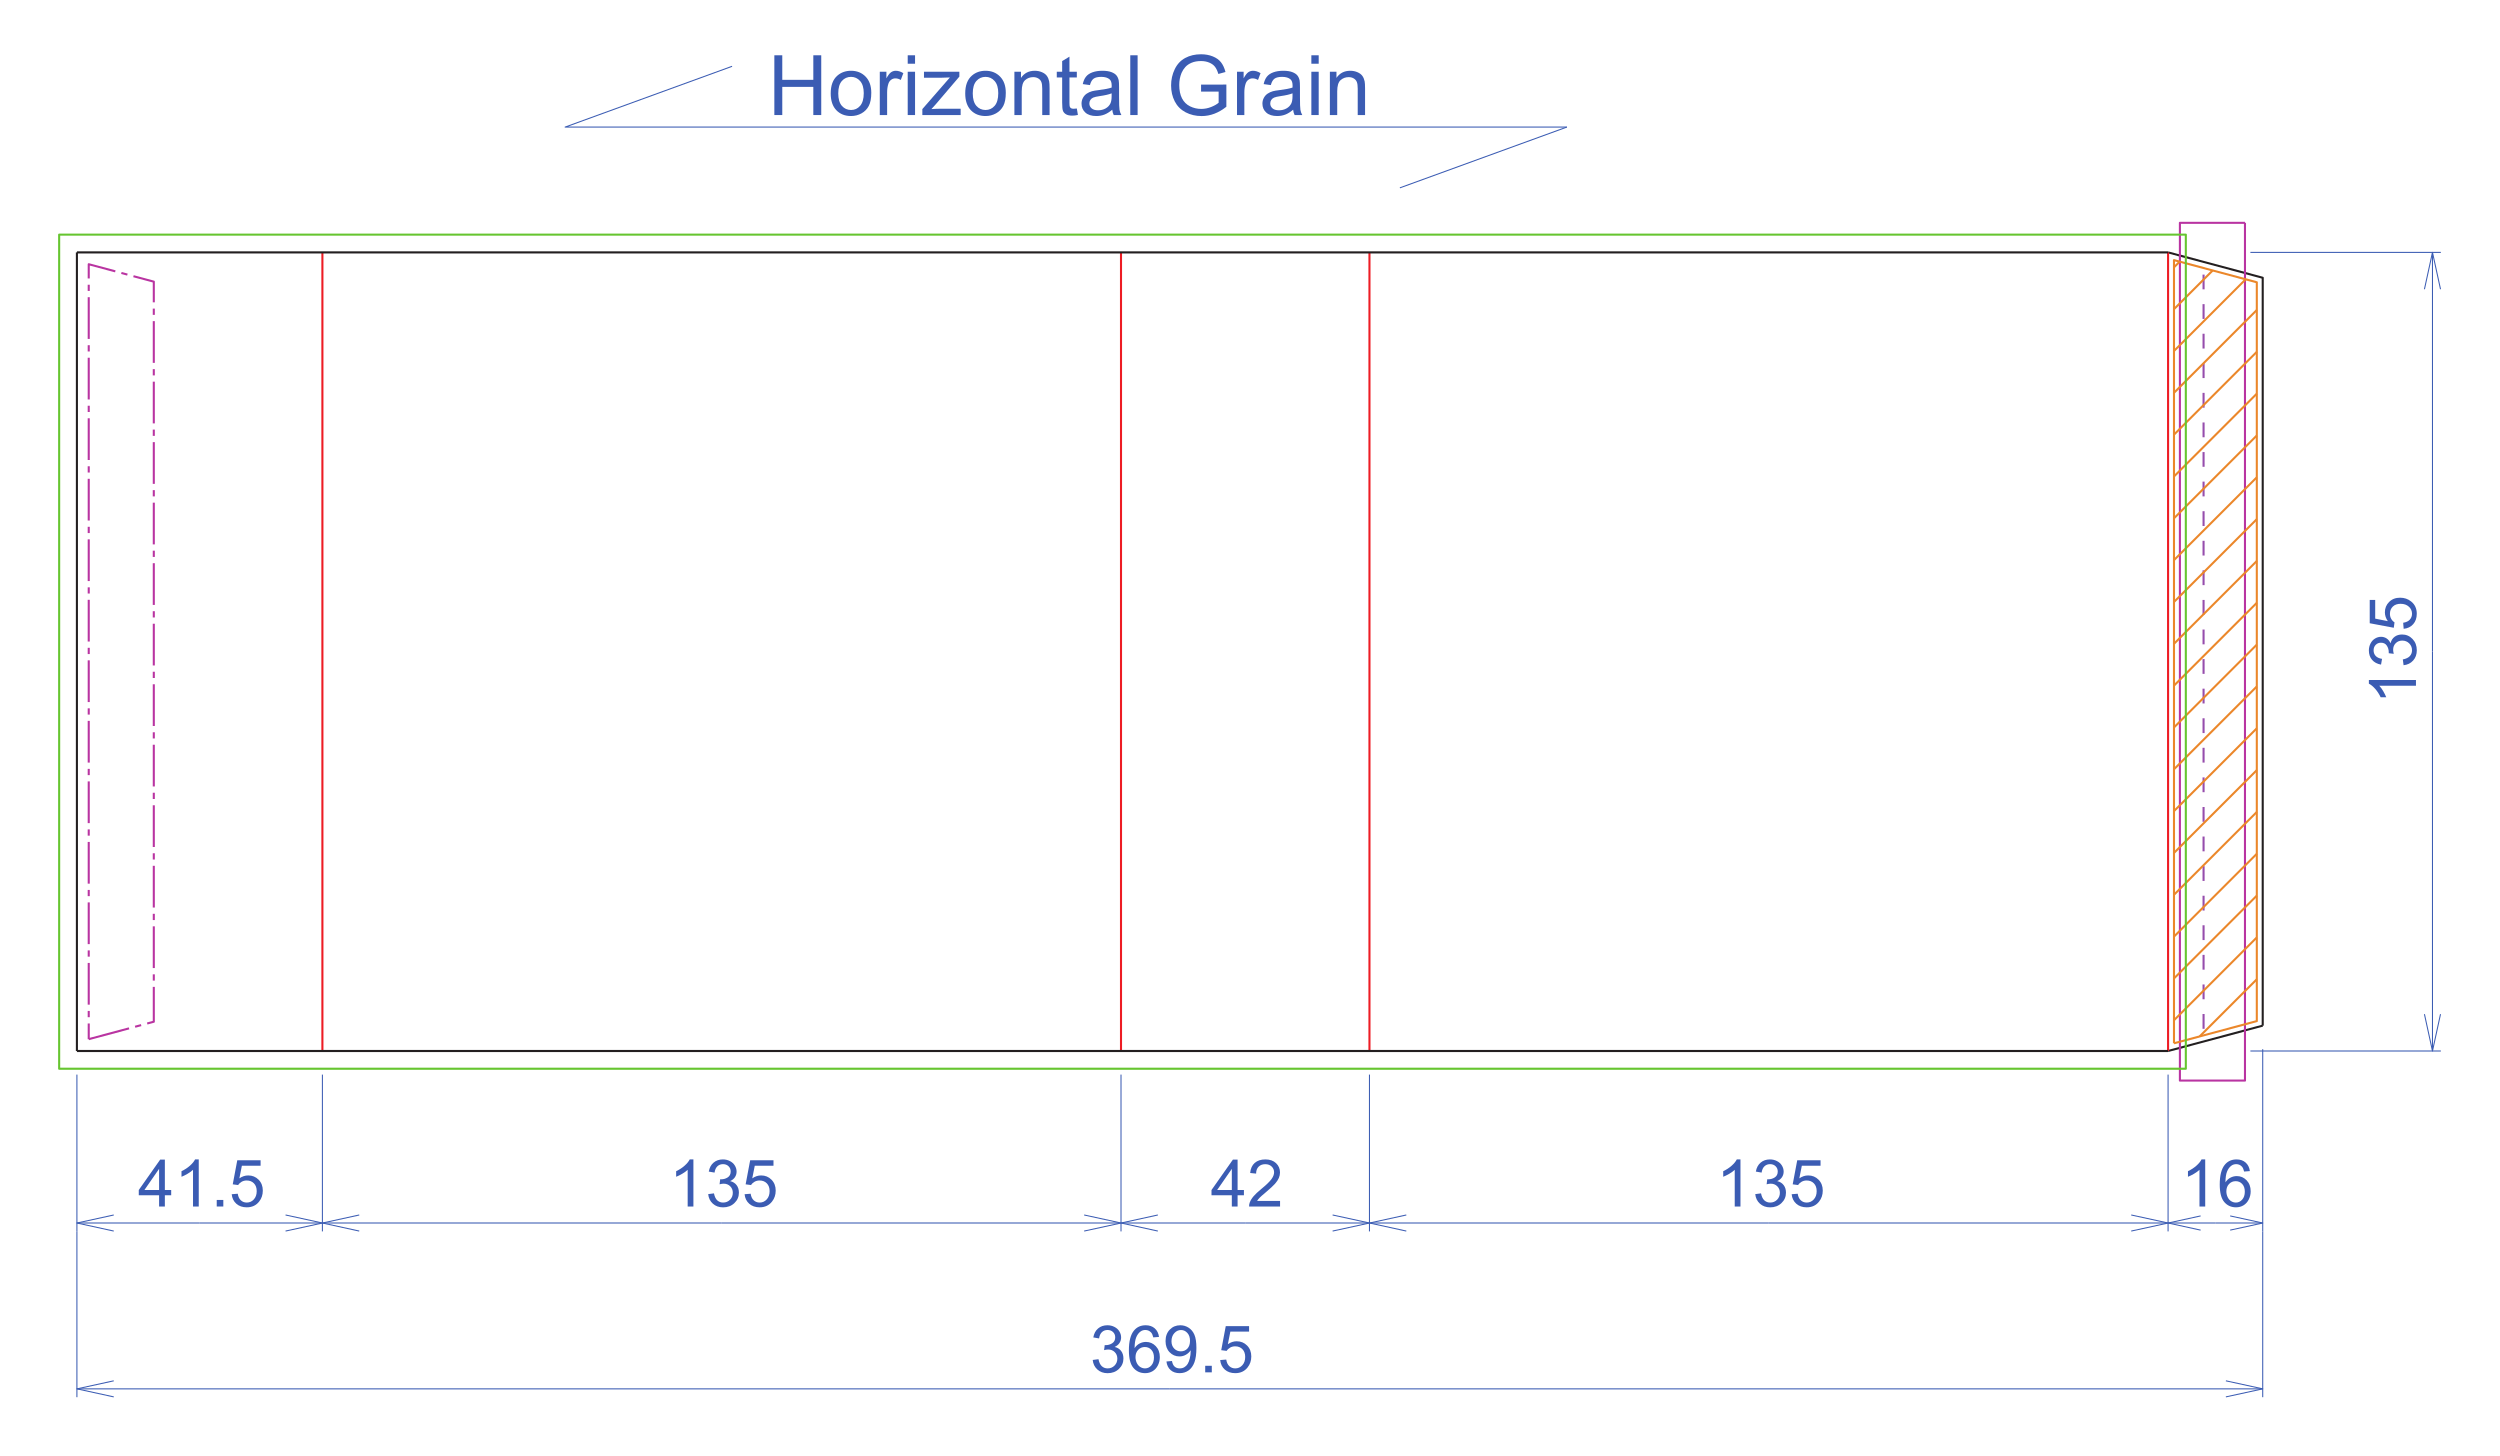 <?xml version="1.0" encoding="UTF-8"?>
<svg xmlns="http://www.w3.org/2000/svg" xmlns:xlink="http://www.w3.org/1999/xlink" width="1197.951pt" height="697.871pt" viewBox="0 0 1197.951 697.871" version="1.1">
<defs>
<g>
<symbol overflow="visible" id="glyph0-0">
<path style="stroke:none;" d="M 0 0 Z M 0 0 Z M 0 0 "/>
</symbol>
<symbol overflow="visible" id="glyph0-1">
<path style="stroke:none;" d="M 0 0 Z M 0 0 Z M 0 0 "/>
</symbol>
<symbol overflow="visible" id="glyph0-2">
<path style="stroke:none;" d="M 0 0 Z M 0 0 Z M 0 0 "/>
</symbol>
<symbol overflow="visible" id="glyph0-3">
<path style="stroke:none;" d="M 0 0 Z M 0 0 Z M 0 0 "/>
</symbol>
<symbol overflow="visible" id="glyph0-4">
<path style="stroke:none;" d="M 0 0 Z M 0 0 "/>
</symbol>
<symbol overflow="visible" id="glyph0-5">
<path style="stroke:none;" d="M 0 0 Z M 0 0 "/>
</symbol>
<symbol overflow="visible" id="glyph0-6">
<path style="stroke:none;" d="M 0 0 Z M 0 0 "/>
</symbol>
<symbol overflow="visible" id="glyph0-7">
<path style="stroke:none;" d="M 0 0 Z M 0 0 Z M 0 0 Z M 0 0 "/>
</symbol>
<symbol overflow="visible" id="glyph0-8">
<path style="stroke:none;" d=""/>
</symbol>
<symbol overflow="visible" id="glyph0-9">
<path style="stroke:none;" d="M 0 0 Z M 0 0 "/>
</symbol>
<symbol overflow="visible" id="glyph0-10">
<path style="stroke:none;" d="M 0 0 Z M 0 0 Z M 0 0 Z M 0 0 "/>
</symbol>
<symbol overflow="visible" id="glyph0-11">
<path style="stroke:none;" d="M 0 0 Z M 0 0 "/>
</symbol>
<symbol overflow="visible" id="glyph0-12">
<path style="stroke:none;" d="M 0 0 Z M 0 0 Z M 0 0 Z M 0 0 Z M 0 0 "/>
</symbol>
<symbol overflow="visible" id="glyph1-0">
<path style="stroke:none;" d="M 5 0 L 5 -25 L 25 -25 L 25 0 Z M 5.625 -0.625 L 24.375 -0.625 L 24.375 -24.375 L 5.625 -24.375 Z M 5.625 -0.625 "/>
</symbol>
<symbol overflow="visible" id="glyph1-1">
<path style="stroke:none;" d="M 3.203 0 L 3.203 -28.641 L 7 -28.641 L 7 -16.875 L 21.875 -16.875 L 21.875 -28.641 L 25.672 -28.641 L 25.672 0 L 21.875 0 L 21.875 -13.5 L 7 -13.5 L 7 0 Z M 3.203 0 "/>
</symbol>
<symbol overflow="visible" id="glyph1-2">
<path style="stroke:none;" d="M 1.328 -10.375 C 1.328 -14.219 2.395 -17.062 4.531 -18.906 C 6.312 -20.445 8.488 -21.219 11.062 -21.219 C 13.906 -21.219 16.234 -20.281 18.047 -18.406 C 19.859 -16.539 20.766 -13.961 20.766 -10.672 C 20.766 -7.992 20.363 -5.891 19.562 -4.359 C 18.758 -2.836 17.594 -1.648 16.062 -0.797 C 14.531 0.047 12.863 0.469 11.062 0.469 C 8.156 0.469 5.805 -0.461 4.016 -2.328 C 2.223 -4.191 1.328 -6.875 1.328 -10.375 Z M 4.938 -10.375 C 4.938 -7.719 5.516 -5.727 6.672 -4.406 C 7.836 -3.082 9.301 -2.422 11.062 -2.422 C 12.801 -2.422 14.25 -3.082 15.406 -4.406 C 16.57 -5.738 17.156 -7.766 17.156 -10.484 C 17.156 -13.055 16.57 -15 15.406 -16.312 C 14.238 -17.633 12.789 -18.297 11.062 -18.297 C 9.301 -18.297 7.836 -17.641 6.672 -16.328 C 5.516 -15.016 4.938 -13.031 4.938 -10.375 Z M 4.938 -10.375 "/>
</symbol>
<symbol overflow="visible" id="glyph1-3">
<path style="stroke:none;" d="M 2.594 0 L 2.594 -20.75 L 5.766 -20.75 L 5.766 -17.594 C 6.566 -19.07 7.312 -20.047 8 -20.516 C 8.688 -20.984 9.438 -21.219 10.25 -21.219 C 11.438 -21.219 12.645 -20.836 13.875 -20.078 L 12.656 -16.812 C 11.801 -17.32 10.941 -17.578 10.078 -17.578 C 9.305 -17.578 8.613 -17.344 8 -16.875 C 7.395 -16.414 6.961 -15.781 6.703 -14.969 C 6.305 -13.719 6.109 -12.348 6.109 -10.859 L 6.109 0 Z M 2.594 0 "/>
</symbol>
<symbol overflow="visible" id="glyph1-4">
<path style="stroke:none;" d="M 2.656 -24.594 L 2.656 -28.641 L 6.172 -28.641 L 6.172 -24.594 Z M 2.656 0 L 2.656 -20.75 L 6.172 -20.75 L 6.172 0 Z M 2.656 0 "/>
</symbol>
<symbol overflow="visible" id="glyph1-5">
<path style="stroke:none;" d="M 0.781 0 L 0.781 -2.859 L 13.984 -18.016 C 12.484 -17.93 11.16 -17.891 10.016 -17.891 L 1.562 -17.891 L 1.562 -20.75 L 18.516 -20.75 L 18.516 -18.422 L 7.281 -5.25 L 5.125 -2.859 C 6.695 -2.973 8.172 -3.031 9.547 -3.031 L 19.141 -3.031 L 19.141 0 Z M 0.781 0 "/>
</symbol>
<symbol overflow="visible" id="glyph1-6">
<path style="stroke:none;" d="M 2.641 0 L 2.641 -20.75 L 5.797 -20.75 L 5.797 -17.797 C 7.328 -20.078 9.531 -21.219 12.406 -21.219 C 13.656 -21.219 14.801 -20.988 15.844 -20.531 C 16.895 -20.082 17.68 -19.492 18.203 -18.766 C 18.723 -18.035 19.086 -17.172 19.297 -16.172 C 19.43 -15.523 19.5 -14.383 19.5 -12.75 L 19.5 0 L 15.984 0 L 15.984 -12.625 C 15.984 -14.051 15.844 -15.117 15.562 -15.828 C 15.289 -16.535 14.805 -17.102 14.109 -17.531 C 13.41 -17.957 12.594 -18.172 11.656 -18.172 C 10.164 -18.172 8.875 -17.691 7.781 -16.734 C 6.695 -15.785 6.156 -13.984 6.156 -11.328 L 6.156 0 Z M 2.641 0 "/>
</symbol>
<symbol overflow="visible" id="glyph1-7">
<path style="stroke:none;" d="M 10.312 -3.141 L 10.828 -0.047 C 9.836 0.172 8.953 0.281 8.172 0.281 C 6.891 0.281 5.895 0.078 5.188 -0.328 C 4.488 -0.734 3.992 -1.266 3.703 -1.922 C 3.422 -2.578 3.281 -3.961 3.281 -6.078 L 3.281 -18.016 L 0.703 -18.016 L 0.703 -20.75 L 3.281 -20.75 L 3.281 -25.875 L 6.781 -27.984 L 6.781 -20.75 L 10.312 -20.75 L 10.312 -18.016 L 6.781 -18.016 L 6.781 -5.875 C 6.781 -4.875 6.844 -4.227 6.969 -3.938 C 7.094 -3.656 7.289 -3.43 7.562 -3.266 C 7.844 -3.098 8.242 -3.016 8.766 -3.016 C 9.16 -3.016 9.676 -3.055 10.312 -3.141 Z M 10.312 -3.141 "/>
</symbol>
<symbol overflow="visible" id="glyph1-8">
<path style="stroke:none;" d="M 16.172 -2.562 C 14.867 -1.457 13.613 -0.676 12.406 -0.219 C 11.207 0.238 9.914 0.469 8.531 0.469 C 6.258 0.469 4.508 -0.086 3.281 -1.203 C 2.062 -2.316 1.453 -3.738 1.453 -5.469 C 1.453 -6.488 1.68 -7.414 2.141 -8.25 C 2.598 -9.094 3.203 -9.766 3.953 -10.266 C 4.703 -10.773 5.547 -11.16 6.484 -11.422 C 7.172 -11.609 8.211 -11.785 9.609 -11.953 C 12.453 -12.297 14.539 -12.703 15.875 -13.172 C 15.895 -13.648 15.906 -13.953 15.906 -14.078 C 15.906 -15.516 15.57 -16.523 14.906 -17.109 C 14.008 -17.898 12.676 -18.297 10.906 -18.297 C 9.25 -18.297 8.023 -18.004 7.234 -17.422 C 6.453 -16.848 5.867 -15.828 5.484 -14.359 L 2.047 -14.828 C 2.359 -16.297 2.875 -17.484 3.594 -18.391 C 4.312 -19.297 5.348 -19.992 6.703 -20.484 C 8.055 -20.973 9.625 -21.219 11.406 -21.219 C 13.176 -21.219 14.613 -21.008 15.719 -20.594 C 16.832 -20.176 17.648 -19.648 18.172 -19.016 C 18.691 -18.379 19.055 -17.582 19.266 -16.625 C 19.379 -16.02 19.438 -14.938 19.438 -13.375 L 19.438 -8.688 C 19.438 -5.426 19.508 -3.359 19.656 -2.484 C 19.812 -1.617 20.109 -0.789 20.547 0 L 16.875 0 C 16.508 -0.727 16.273 -1.582 16.172 -2.562 Z M 15.875 -10.406 C 14.602 -9.883 12.691 -9.441 10.141 -9.078 C 8.691 -8.867 7.664 -8.633 7.062 -8.375 C 6.469 -8.113 6.008 -7.734 5.688 -7.234 C 5.363 -6.734 5.203 -6.176 5.203 -5.562 C 5.203 -4.625 5.555 -3.844 6.266 -3.219 C 6.973 -2.594 8.008 -2.281 9.375 -2.281 C 10.727 -2.281 11.93 -2.578 12.984 -3.172 C 14.047 -3.766 14.82 -4.578 15.312 -5.609 C 15.688 -6.398 15.875 -7.57 15.875 -9.125 Z M 15.875 -10.406 "/>
</symbol>
<symbol overflow="visible" id="glyph1-9">
<path style="stroke:none;" d="M 2.562 0 L 2.562 -28.641 L 6.078 -28.641 L 6.078 0 Z M 2.562 0 "/>
</symbol>
<symbol overflow="visible" id="glyph1-10">
<path style="stroke:none;" d=""/>
</symbol>
<symbol overflow="visible" id="glyph1-11">
<path style="stroke:none;" d="M 16.484 -11.234 L 16.484 -14.594 L 28.609 -14.609 L 28.609 -3.984 C 26.754 -2.504 24.836 -1.391 22.859 -0.641 C 20.879 0.109 18.848 0.484 16.766 0.484 C 13.953 0.484 11.395 -0.113 9.094 -1.312 C 6.789 -2.52 5.051 -4.266 3.875 -6.547 C 2.707 -8.828 2.125 -11.375 2.125 -14.188 C 2.125 -16.969 2.707 -19.566 3.875 -21.984 C 5.039 -24.398 6.719 -26.191 8.906 -27.359 C 11.094 -28.535 13.613 -29.125 16.469 -29.125 C 18.539 -29.125 20.41 -28.785 22.078 -28.109 C 23.754 -27.441 25.066 -26.508 26.016 -25.312 C 26.961 -24.113 27.688 -22.551 28.188 -20.625 L 24.766 -19.688 C 24.336 -21.145 23.801 -22.289 23.156 -23.125 C 22.52 -23.957 21.609 -24.625 20.422 -25.125 C 19.242 -25.625 17.93 -25.875 16.484 -25.875 C 14.754 -25.875 13.254 -25.609 11.984 -25.078 C 10.723 -24.555 9.707 -23.863 8.938 -23 C 8.164 -22.145 7.562 -21.203 7.125 -20.172 C 6.395 -18.398 6.031 -16.484 6.031 -14.422 C 6.031 -11.867 6.469 -9.734 7.344 -8.016 C 8.227 -6.297 9.508 -5.02 11.188 -4.188 C 12.875 -3.352 14.66 -2.938 16.547 -2.938 C 18.18 -2.938 19.781 -3.25 21.344 -3.875 C 22.906 -4.508 24.094 -5.188 24.906 -5.906 L 24.906 -11.234 Z M 16.484 -11.234 "/>
</symbol>
<symbol overflow="visible" id="glyph2-0">
<path style="stroke:none;" d="M 3.922 0 L 3.922 -19.625 L 19.625 -19.625 L 19.625 0 Z M 4.422 -0.484 L 19.125 -0.484 L 19.125 -19.125 L 4.422 -19.125 Z M 4.422 -0.484 "/>
</symbol>
<symbol overflow="visible" id="glyph2-1">
<path style="stroke:none;" d="M 10.141 0 L 10.141 -5.375 L 0.406 -5.375 L 0.406 -7.906 L 10.656 -22.469 L 12.906 -22.469 L 12.906 -7.906 L 15.938 -7.906 L 15.938 -5.375 L 12.906 -5.375 L 12.906 0 Z M 10.141 -7.906 L 10.141 -18.047 L 3.109 -7.906 Z M 10.141 -7.906 "/>
</symbol>
<symbol overflow="visible" id="glyph2-2">
<path style="stroke:none;" d="M 11.688 0 L 8.938 0 L 8.938 -17.578 C 8.27 -16.941 7.395 -16.305 6.312 -15.672 C 5.238 -15.047 4.273 -14.57 3.422 -14.25 L 3.422 -16.922 C 4.961 -17.648 6.312 -18.531 7.469 -19.562 C 8.625 -20.594 9.441 -21.594 9.922 -22.562 L 11.688 -22.562 Z M 11.688 0 "/>
</symbol>
<symbol overflow="visible" id="glyph2-3">
<path style="stroke:none;" d="M 2.844 0 L 2.844 -3.141 L 6 -3.141 L 6 0 Z M 2.844 0 "/>
</symbol>
<symbol overflow="visible" id="glyph2-4">
<path style="stroke:none;" d="M 1.297 -5.891 L 4.203 -6.125 C 4.41 -4.719 4.906 -3.66 5.688 -2.953 C 6.469 -2.242 7.41 -1.891 8.516 -1.891 C 9.848 -1.891 10.973 -2.391 11.891 -3.391 C 12.816 -4.391 13.281 -5.719 13.281 -7.375 C 13.281 -8.945 12.836 -10.188 11.953 -11.094 C 11.066 -12.008 9.906 -12.469 8.469 -12.469 C 7.582 -12.469 6.781 -12.266 6.062 -11.859 C 5.352 -11.453 4.797 -10.926 4.391 -10.281 L 1.797 -10.625 L 3.969 -22.156 L 15.141 -22.156 L 15.141 -19.531 L 6.172 -19.531 L 4.969 -13.484 C 6.312 -14.422 7.727 -14.891 9.219 -14.891 C 11.176 -14.891 12.828 -14.211 14.172 -12.859 C 15.523 -11.504 16.203 -9.758 16.203 -7.625 C 16.203 -5.582 15.609 -3.82 14.422 -2.344 C 12.984 -0.52 11.016 0.391 8.516 0.391 C 6.473 0.391 4.805 -0.18 3.516 -1.328 C 2.223 -2.473 1.484 -3.992 1.297 -5.891 Z M 1.297 -5.891 "/>
</symbol>
<symbol overflow="visible" id="glyph2-5">
<path style="stroke:none;" d="M 15.625 -16.969 L 12.875 -16.75 C 12.625 -17.832 12.273 -18.617 11.828 -19.109 C 11.086 -19.898 10.172 -20.297 9.078 -20.297 C 8.191 -20.297 7.422 -20.051 6.766 -19.562 C 5.891 -18.926 5.203 -18 4.703 -16.781 C 4.203 -15.562 3.941 -13.832 3.922 -11.594 C 4.586 -12.602 5.398 -13.352 6.359 -13.844 C 7.316 -14.332 8.32 -14.578 9.375 -14.578 C 11.219 -14.578 12.785 -13.898 14.078 -12.547 C 15.367 -11.191 16.016 -9.441 16.016 -7.297 C 16.016 -5.891 15.707 -4.578 15.094 -3.359 C 14.488 -2.148 13.656 -1.223 12.594 -0.578 C 11.531 0.066 10.328 0.391 8.984 0.391 C 6.68 0.391 4.805 -0.453 3.359 -2.141 C 1.91 -3.836 1.188 -6.629 1.188 -10.516 C 1.188 -14.859 1.988 -18.016 3.594 -19.984 C 4.988 -21.703 6.875 -22.562 9.25 -22.562 C 11.008 -22.562 12.453 -22.066 13.578 -21.078 C 14.711 -20.086 15.395 -18.719 15.625 -16.969 Z M 4.359 -7.281 C 4.359 -6.332 4.555 -5.422 4.953 -4.547 C 5.359 -3.68 5.922 -3.02 6.641 -2.562 C 7.367 -2.113 8.133 -1.891 8.938 -1.891 C 10.102 -1.891 11.102 -2.359 11.938 -3.297 C 12.781 -4.234 13.203 -5.508 13.203 -7.125 C 13.203 -8.676 12.785 -9.898 11.953 -10.797 C 11.129 -11.691 10.086 -12.141 8.828 -12.141 C 7.578 -12.141 6.52 -11.691 5.656 -10.797 C 4.789 -9.898 4.359 -8.727 4.359 -7.281 Z M 4.359 -7.281 "/>
</symbol>
<symbol overflow="visible" id="glyph3-0">
<path style="stroke:none;" d="M 3.922 0 L 3.922 -19.625 L 19.625 -19.625 L 19.625 0 Z M 4.422 -0.484 L 19.125 -0.484 L 19.125 -19.125 L 4.422 -19.125 Z M 4.422 -0.484 "/>
</symbol>
<symbol overflow="visible" id="glyph3-1">
<path style="stroke:none;" d="M 11.688 0 L 8.938 0 L 8.938 -17.578 C 8.27 -16.941 7.395 -16.305 6.312 -15.672 C 5.238 -15.047 4.273 -14.57 3.422 -14.25 L 3.422 -16.922 C 4.961 -17.648 6.312 -18.531 7.469 -19.562 C 8.625 -20.594 9.441 -21.594 9.922 -22.562 L 11.688 -22.562 Z M 11.688 0 "/>
</symbol>
<symbol overflow="visible" id="glyph3-2">
<path style="stroke:none;" d="M 1.312 -5.938 L 4.078 -6.297 C 4.391 -4.734 4.926 -3.609 5.688 -2.922 C 6.457 -2.234 7.383 -1.891 8.469 -1.891 C 9.77 -1.891 10.867 -2.336 11.766 -3.234 C 12.66 -4.129 13.109 -5.242 13.109 -6.578 C 13.109 -7.836 12.691 -8.879 11.859 -9.703 C 11.035 -10.523 9.984 -10.938 8.703 -10.938 C 8.18 -10.938 7.535 -10.836 6.766 -10.641 L 7.062 -13.062 C 7.25 -13.039 7.398 -13.031 7.516 -13.031 C 8.68 -13.031 9.734 -13.336 10.672 -13.953 C 11.617 -14.566 12.094 -15.508 12.094 -16.781 C 12.094 -17.789 11.75 -18.629 11.062 -19.297 C 10.383 -19.961 9.504 -20.297 8.422 -20.297 C 7.348 -20.297 6.453 -19.957 5.734 -19.281 C 5.016 -18.602 4.555 -17.594 4.359 -16.25 L 1.594 -16.734 C 1.926 -18.586 2.691 -20.02 3.891 -21.031 C 5.086 -22.051 6.578 -22.562 8.359 -22.562 C 9.578 -22.562 10.703 -22.297 11.734 -21.766 C 12.766 -21.242 13.551 -20.523 14.094 -19.609 C 14.645 -18.703 14.922 -17.738 14.922 -16.719 C 14.922 -15.75 14.66 -14.863 14.141 -14.062 C 13.617 -13.27 12.848 -12.641 11.828 -12.172 C 13.16 -11.859 14.191 -11.219 14.922 -10.25 C 15.66 -9.289 16.031 -8.086 16.031 -6.641 C 16.031 -4.672 15.312 -3.004 13.875 -1.641 C 12.445 -0.273 10.641 0.406 8.453 0.406 C 6.484 0.406 4.848 -0.18 3.547 -1.359 C 2.242 -2.535 1.5 -4.062 1.312 -5.938 Z M 1.312 -5.938 "/>
</symbol>
<symbol overflow="visible" id="glyph3-3">
<path style="stroke:none;" d="M 1.297 -5.891 L 4.203 -6.125 C 4.41 -4.719 4.906 -3.66 5.688 -2.953 C 6.469 -2.242 7.41 -1.891 8.516 -1.891 C 9.848 -1.891 10.973 -2.391 11.891 -3.391 C 12.816 -4.391 13.281 -5.719 13.281 -7.375 C 13.281 -8.945 12.836 -10.188 11.953 -11.094 C 11.066 -12.008 9.906 -12.469 8.469 -12.469 C 7.582 -12.469 6.781 -12.266 6.062 -11.859 C 5.352 -11.453 4.797 -10.926 4.391 -10.281 L 1.797 -10.625 L 3.969 -22.156 L 15.141 -22.156 L 15.141 -19.531 L 6.172 -19.531 L 4.969 -13.484 C 6.312 -14.422 7.727 -14.891 9.219 -14.891 C 11.176 -14.891 12.828 -14.211 14.172 -12.859 C 15.523 -11.504 16.203 -9.758 16.203 -7.625 C 16.203 -5.582 15.609 -3.82 14.422 -2.344 C 12.984 -0.52 11.016 0.391 8.516 0.391 C 6.473 0.391 4.805 -0.18 3.516 -1.328 C 2.223 -2.473 1.484 -3.992 1.297 -5.891 Z M 1.297 -5.891 "/>
</symbol>
<symbol overflow="visible" id="glyph3-4">
<path style="stroke:none;" d="M 10.141 0 L 10.141 -5.375 L 0.406 -5.375 L 0.406 -7.906 L 10.656 -22.469 L 12.906 -22.469 L 12.906 -7.906 L 15.938 -7.906 L 15.938 -5.375 L 12.906 -5.375 L 12.906 0 Z M 10.141 -7.906 L 10.141 -18.047 L 3.109 -7.906 Z M 10.141 -7.906 "/>
</symbol>
<symbol overflow="visible" id="glyph3-5">
<path style="stroke:none;" d="M 15.797 -2.656 L 15.797 0 L 0.953 0 C 0.93 -0.664 1.035 -1.305 1.266 -1.922 C 1.648 -2.93 2.258 -3.926 3.094 -4.906 C 3.926 -5.883 5.129 -7.02 6.703 -8.312 C 9.141 -10.312 10.785 -11.895 11.641 -13.062 C 12.504 -14.238 12.938 -15.348 12.938 -16.391 C 12.938 -17.484 12.547 -18.406 11.766 -19.156 C 10.984 -19.906 9.961 -20.281 8.703 -20.281 C 7.379 -20.281 6.316 -19.879 5.516 -19.078 C 4.723 -18.285 4.32 -17.18 4.312 -15.766 L 1.469 -16.062 C 1.664 -18.176 2.395 -19.785 3.656 -20.891 C 4.926 -22.004 6.629 -22.562 8.766 -22.562 C 10.922 -22.562 12.625 -21.961 13.875 -20.766 C 15.133 -19.566 15.766 -18.086 15.766 -16.328 C 15.766 -15.422 15.582 -14.535 15.219 -13.672 C 14.852 -12.805 14.242 -11.891 13.391 -10.922 C 12.535 -9.961 11.117 -8.645 9.141 -6.969 C 7.484 -5.582 6.414 -4.641 5.938 -4.141 C 5.469 -3.648 5.082 -3.156 4.781 -2.656 Z M 15.797 -2.656 "/>
</symbol>
<symbol overflow="visible" id="glyph4-0">
<path style="stroke:none;" d="M 3.922 0 L 3.922 -19.625 L 19.625 -19.625 L 19.625 0 Z M 4.422 -0.484 L 19.125 -0.484 L 19.125 -19.125 L 4.422 -19.125 Z M 4.422 -0.484 "/>
</symbol>
<symbol overflow="visible" id="glyph4-1">
<path style="stroke:none;" d="M 1.312 -5.938 L 4.078 -6.297 C 4.391 -4.734 4.926 -3.609 5.688 -2.922 C 6.457 -2.234 7.383 -1.891 8.469 -1.891 C 9.77 -1.891 10.867 -2.336 11.766 -3.234 C 12.66 -4.129 13.109 -5.242 13.109 -6.578 C 13.109 -7.836 12.691 -8.879 11.859 -9.703 C 11.035 -10.523 9.984 -10.938 8.703 -10.938 C 8.18 -10.938 7.535 -10.836 6.766 -10.641 L 7.062 -13.062 C 7.25 -13.039 7.398 -13.031 7.516 -13.031 C 8.68 -13.031 9.734 -13.336 10.672 -13.953 C 11.617 -14.566 12.094 -15.508 12.094 -16.781 C 12.094 -17.789 11.75 -18.629 11.062 -19.297 C 10.383 -19.961 9.504 -20.297 8.422 -20.297 C 7.348 -20.297 6.453 -19.957 5.734 -19.281 C 5.016 -18.602 4.555 -17.594 4.359 -16.25 L 1.594 -16.734 C 1.926 -18.586 2.691 -20.02 3.891 -21.031 C 5.086 -22.051 6.578 -22.562 8.359 -22.562 C 9.578 -22.562 10.703 -22.297 11.734 -21.766 C 12.766 -21.242 13.551 -20.523 14.094 -19.609 C 14.645 -18.703 14.922 -17.738 14.922 -16.719 C 14.922 -15.75 14.66 -14.863 14.141 -14.062 C 13.617 -13.27 12.848 -12.641 11.828 -12.172 C 13.16 -11.859 14.191 -11.219 14.922 -10.25 C 15.66 -9.289 16.031 -8.086 16.031 -6.641 C 16.031 -4.672 15.312 -3.004 13.875 -1.641 C 12.445 -0.273 10.641 0.406 8.453 0.406 C 6.484 0.406 4.848 -0.18 3.547 -1.359 C 2.242 -2.535 1.5 -4.062 1.312 -5.938 Z M 1.312 -5.938 "/>
</symbol>
<symbol overflow="visible" id="glyph4-2">
<path style="stroke:none;" d="M 15.625 -16.969 L 12.875 -16.75 C 12.625 -17.832 12.273 -18.617 11.828 -19.109 C 11.086 -19.898 10.172 -20.297 9.078 -20.297 C 8.191 -20.297 7.422 -20.051 6.766 -19.562 C 5.891 -18.926 5.203 -18 4.703 -16.781 C 4.203 -15.562 3.941 -13.832 3.922 -11.594 C 4.586 -12.602 5.398 -13.352 6.359 -13.844 C 7.316 -14.332 8.32 -14.578 9.375 -14.578 C 11.219 -14.578 12.785 -13.898 14.078 -12.547 C 15.367 -11.191 16.016 -9.441 16.016 -7.297 C 16.016 -5.891 15.707 -4.578 15.094 -3.359 C 14.488 -2.148 13.656 -1.223 12.594 -0.578 C 11.531 0.066 10.328 0.391 8.984 0.391 C 6.68 0.391 4.805 -0.453 3.359 -2.141 C 1.91 -3.836 1.188 -6.629 1.188 -10.516 C 1.188 -14.859 1.988 -18.016 3.594 -19.984 C 4.988 -21.703 6.875 -22.562 9.25 -22.562 C 11.008 -22.562 12.453 -22.066 13.578 -21.078 C 14.711 -20.086 15.395 -18.719 15.625 -16.969 Z M 4.359 -7.281 C 4.359 -6.332 4.555 -5.422 4.953 -4.547 C 5.359 -3.68 5.922 -3.02 6.641 -2.562 C 7.367 -2.113 8.133 -1.891 8.938 -1.891 C 10.102 -1.891 11.102 -2.359 11.938 -3.297 C 12.781 -4.234 13.203 -5.508 13.203 -7.125 C 13.203 -8.676 12.785 -9.898 11.953 -10.797 C 11.129 -11.691 10.086 -12.141 8.828 -12.141 C 7.578 -12.141 6.52 -11.691 5.656 -10.797 C 4.789 -9.898 4.359 -8.727 4.359 -7.281 Z M 4.359 -7.281 "/>
</symbol>
<symbol overflow="visible" id="glyph4-3">
<path style="stroke:none;" d="M 1.719 -5.203 L 4.375 -5.438 C 4.594 -4.195 5.02 -3.297 5.656 -2.734 C 6.289 -2.172 7.102 -1.891 8.094 -1.891 C 8.938 -1.891 9.676 -2.082 10.312 -2.469 C 10.957 -2.852 11.484 -3.367 11.891 -4.016 C 12.297 -4.672 12.633 -5.551 12.906 -6.656 C 13.188 -7.758 13.328 -8.883 13.328 -10.031 C 13.328 -10.145 13.32 -10.328 13.312 -10.578 C 12.758 -9.691 12.004 -8.977 11.047 -8.438 C 10.098 -7.895 9.066 -7.625 7.953 -7.625 C 6.098 -7.625 4.523 -8.297 3.234 -9.641 C 1.941 -10.992 1.297 -12.77 1.297 -14.969 C 1.297 -17.25 1.969 -19.082 3.312 -20.469 C 4.656 -21.863 6.344 -22.562 8.375 -22.562 C 9.832 -22.562 11.164 -22.164 12.375 -21.375 C 13.582 -20.594 14.5 -19.473 15.125 -18.016 C 15.758 -16.555 16.078 -14.445 16.078 -11.688 C 16.078 -8.82 15.766 -6.535 15.141 -4.828 C 14.516 -3.129 13.586 -1.832 12.359 -0.938 C 11.129 -0.051 9.688 0.391 8.031 0.391 C 6.27 0.391 4.832 -0.098 3.719 -1.078 C 2.602 -2.055 1.938 -3.43 1.719 -5.203 Z M 13.016 -15.109 C 13.016 -16.691 12.594 -17.945 11.75 -18.875 C 10.906 -19.812 9.891 -20.281 8.703 -20.281 C 7.473 -20.281 6.406 -19.781 5.5 -18.781 C 4.594 -17.781 4.141 -16.484 4.141 -14.891 C 4.141 -13.453 4.57 -12.285 5.438 -11.391 C 6.301 -10.504 7.363 -10.062 8.625 -10.062 C 9.906 -10.062 10.957 -10.504 11.781 -11.391 C 12.602 -12.285 13.016 -13.523 13.016 -15.109 Z M 13.016 -15.109 "/>
</symbol>
<symbol overflow="visible" id="glyph4-4">
<path style="stroke:none;" d="M 2.844 0 L 2.844 -3.141 L 6 -3.141 L 6 0 Z M 2.844 0 "/>
</symbol>
<symbol overflow="visible" id="glyph4-5">
<path style="stroke:none;" d="M 1.297 -5.891 L 4.203 -6.125 C 4.41 -4.719 4.906 -3.66 5.688 -2.953 C 6.469 -2.242 7.41 -1.891 8.516 -1.891 C 9.848 -1.891 10.973 -2.391 11.891 -3.391 C 12.816 -4.391 13.281 -5.719 13.281 -7.375 C 13.281 -8.945 12.836 -10.188 11.953 -11.094 C 11.066 -12.008 9.906 -12.469 8.469 -12.469 C 7.582 -12.469 6.781 -12.266 6.062 -11.859 C 5.352 -11.453 4.797 -10.926 4.391 -10.281 L 1.797 -10.625 L 3.969 -22.156 L 15.141 -22.156 L 15.141 -19.531 L 6.172 -19.531 L 4.969 -13.484 C 6.312 -14.422 7.727 -14.891 9.219 -14.891 C 11.176 -14.891 12.828 -14.211 14.172 -12.859 C 15.523 -11.504 16.203 -9.758 16.203 -7.625 C 16.203 -5.582 15.609 -3.82 14.422 -2.344 C 12.984 -0.52 11.016 0.391 8.516 0.391 C 6.473 0.391 4.805 -0.18 3.516 -1.328 C 2.223 -2.473 1.484 -3.992 1.297 -5.891 Z M 1.297 -5.891 "/>
</symbol>
<symbol overflow="visible" id="glyph5-0">
<path style="stroke:none;" d="M 0 -3.922 L -19.625 -3.922 L -19.625 -19.625 L 0 -19.625 Z M -0.484 -4.422 L -0.484 -19.125 L -19.125 -19.125 L -19.125 -4.422 Z M -0.484 -4.422 "/>
</symbol>
<symbol overflow="visible" id="glyph5-1">
<path style="stroke:none;" d="M 0 -11.688 L 0 -8.938 L -17.578 -8.938 C -16.941 -8.27 -16.305 -7.395 -15.672 -6.312 C -15.047 -5.238 -14.57 -4.273 -14.25 -3.422 L -16.922 -3.422 C -17.648 -4.961 -18.531 -6.312 -19.562 -7.469 C -20.594 -8.625 -21.594 -9.441 -22.562 -9.922 L -22.562 -11.688 Z M 0 -11.688 "/>
</symbol>
<symbol overflow="visible" id="glyph5-2">
<path style="stroke:none;" d="M -5.938 -1.312 L -6.297 -4.078 C -4.734 -4.391 -3.609 -4.926 -2.922 -5.688 C -2.234 -6.457 -1.891 -7.383 -1.891 -8.469 C -1.891 -9.77 -2.336 -10.867 -3.234 -11.766 C -4.129 -12.66 -5.242 -13.109 -6.578 -13.109 C -7.836 -13.109 -8.879 -12.691 -9.703 -11.859 C -10.523 -11.035 -10.938 -9.984 -10.938 -8.703 C -10.938 -8.18 -10.836 -7.535 -10.641 -6.766 L -13.062 -7.062 C -13.039 -7.25 -13.031 -7.398 -13.031 -7.516 C -13.031 -8.68 -13.336 -9.734 -13.953 -10.672 C -14.566 -11.617 -15.508 -12.094 -16.781 -12.094 C -17.789 -12.094 -18.629 -11.75 -19.297 -11.062 C -19.961 -10.383 -20.297 -9.504 -20.297 -8.422 C -20.297 -7.348 -19.957 -6.453 -19.281 -5.734 C -18.602 -5.016 -17.594 -4.555 -16.25 -4.359 L -16.734 -1.594 C -18.586 -1.926 -20.02 -2.691 -21.031 -3.891 C -22.051 -5.086 -22.562 -6.578 -22.562 -8.359 C -22.562 -9.578 -22.297 -10.703 -21.766 -11.734 C -21.242 -12.766 -20.523 -13.551 -19.609 -14.094 C -18.703 -14.645 -17.738 -14.922 -16.719 -14.922 C -15.75 -14.922 -14.863 -14.66 -14.062 -14.141 C -13.27 -13.617 -12.641 -12.848 -12.172 -11.828 C -11.859 -13.16 -11.219 -14.191 -10.25 -14.922 C -9.289 -15.66 -8.086 -16.031 -6.641 -16.031 C -4.672 -16.031 -3.004 -15.312 -1.641 -13.875 C -0.273 -12.445 0.406 -10.641 0.406 -8.453 C 0.406 -6.484 -0.18 -4.848 -1.359 -3.547 C -2.535 -2.242 -4.062 -1.5 -5.938 -1.312 Z M -5.938 -1.312 "/>
</symbol>
<symbol overflow="visible" id="glyph5-3">
<path style="stroke:none;" d="M -5.891 -1.297 L -6.125 -4.203 C -4.719 -4.41 -3.66 -4.906 -2.953 -5.688 C -2.242 -6.469 -1.891 -7.41 -1.891 -8.516 C -1.891 -9.848 -2.391 -10.973 -3.391 -11.891 C -4.391 -12.816 -5.719 -13.281 -7.375 -13.281 C -8.945 -13.281 -10.188 -12.836 -11.094 -11.953 C -12.008 -11.066 -12.469 -9.906 -12.469 -8.469 C -12.469 -7.582 -12.266 -6.781 -11.859 -6.062 C -11.453 -5.352 -10.926 -4.797 -10.281 -4.391 L -10.625 -1.797 L -22.156 -3.969 L -22.156 -15.141 L -19.531 -15.141 L -19.531 -6.172 L -13.484 -4.969 C -14.422 -6.312 -14.891 -7.727 -14.891 -9.219 C -14.891 -11.176 -14.211 -12.828 -12.859 -14.172 C -11.504 -15.523 -9.758 -16.203 -7.625 -16.203 C -5.582 -16.203 -3.82 -15.609 -2.344 -14.422 C -0.52 -12.984 0.391 -11.016 0.391 -8.516 C 0.391 -6.473 -0.18 -4.805 -1.328 -3.516 C -2.473 -2.223 -3.992 -1.484 -5.891 -1.297 Z M -5.891 -1.297 "/>
</symbol>
</g>
</defs>
<g id="surface1">
<g style="fill:rgb(0%,0%,0%);fill-opacity:1;">
  <use xlink:href="#glyph0-1" x="1061.575" y="312.28"/>
  <use xlink:href="#glyph0-2" x="1061.575" y="312.28"/>
  <use xlink:href="#glyph0-3" x="1061.575" y="312.28"/>
  <use xlink:href="#glyph0-2" x="1061.575" y="312.28"/>
  <use xlink:href="#glyph0-4" x="1061.576" y="312.28"/>
  <use xlink:href="#glyph0-5" x="1061.576" y="312.28"/>
  <use xlink:href="#glyph0-6" x="1061.576" y="312.28"/>
  <use xlink:href="#glyph0-7" x="1061.576" y="312.28"/>
  <use xlink:href="#glyph0-4" x="1061.576" y="312.28"/>
  <use xlink:href="#glyph0-8" x="1061.577" y="312.28"/>
  <use xlink:href="#glyph0-9" x="1061.577" y="312.28"/>
  <use xlink:href="#glyph0-10" x="1061.577" y="312.28"/>
  <use xlink:href="#glyph0-11" x="1061.577" y="312.28"/>
  <use xlink:href="#glyph0-4" x="1061.577" y="312.28"/>
  <use xlink:href="#glyph0-12" x="1061.577" y="312.28"/>
</g>
<g style="fill:rgb(23.407%,36.063%,70.111%);fill-opacity:1;">
  <use xlink:href="#glyph1-1" x="367.851" y="55.13"/>
  <use xlink:href="#glyph1-2" x="396.737" y="55.13"/>
  <use xlink:href="#glyph1-3" x="418.983" y="55.13"/>
  <use xlink:href="#glyph1-4" x="432.304" y="55.13"/>
  <use xlink:href="#glyph1-5" x="441.19" y="55.13"/>
  <use xlink:href="#glyph1-2" x="461.19" y="55.13"/>
  <use xlink:href="#glyph1-6" x="483.436" y="55.13"/>
  <use xlink:href="#glyph1-7" x="505.683" y="55.13"/>
  <use xlink:href="#glyph1-8" x="516.796" y="55.13"/>
  <use xlink:href="#glyph1-9" x="539.042" y="55.13"/>
  <use xlink:href="#glyph1-10" x="547.929" y="55.13"/>
  <use xlink:href="#glyph1-11" x="559.042" y="55.13"/>
  <use xlink:href="#glyph1-3" x="590.155" y="55.13"/>
  <use xlink:href="#glyph1-8" x="603.476" y="55.13"/>
  <use xlink:href="#glyph1-4" x="625.722" y="55.13"/>
  <use xlink:href="#glyph1-6" x="634.608" y="55.13"/>
</g>
<path style="fill:none;stroke-width:0.5;stroke-linecap:butt;stroke-linejoin:round;stroke:rgb(23.407%,36.063%,70.111%);stroke-opacity:1;stroke-miterlimit:4;" d="M 36.852 182.953 L 36.852 107.812 " transform="matrix(1,0,0,-1,0,697.871)"/>
<g style="fill:rgb(23.407%,36.063%,70.111%);fill-opacity:1;">
  <use xlink:href="#glyph2-1" x="66.091" y="578.135"/>
  <use xlink:href="#glyph2-2" x="83.55" y="578.135"/>
  <use xlink:href="#glyph2-3" x="101.009" y="578.135"/>
  <use xlink:href="#glyph2-4" x="109.731" y="578.135"/>
</g>
<path style="fill:none;stroke-width:0.5;stroke-linecap:butt;stroke-linejoin:round;stroke:rgb(23.407%,36.063%,70.111%);stroke-opacity:1;stroke-miterlimit:4;" d="M 54.504 115.676 L 36.852 111.824 L 54.504 107.972 " transform="matrix(1,0,0,-1,0,697.871)"/>
<path style="fill:none;stroke-width:0.5;stroke-linecap:butt;stroke-linejoin:round;stroke:rgb(23.407%,36.063%,70.111%);stroke-opacity:1;stroke-miterlimit:4;" d="M 95.668 111.824 L 36.852 111.824 " transform="matrix(1,0,0,-1,0,697.871)"/>
<path style="fill:none;stroke-width:0.5;stroke-linecap:butt;stroke-linejoin:round;stroke:rgb(23.407%,36.063%,70.111%);stroke-opacity:1;stroke-miterlimit:4;" d="M 136.836 107.972 L 154.488 111.824 L 136.836 115.676 " transform="matrix(1,0,0,-1,0,697.871)"/>
<path style="fill:none;stroke-width:0.5;stroke-linecap:butt;stroke-linejoin:round;stroke:rgb(23.407%,36.063%,70.111%);stroke-opacity:1;stroke-miterlimit:4;" d="M 95.668 111.824 L 154.488 111.824 " transform="matrix(1,0,0,-1,0,697.871)"/>
<path style="fill:none;stroke-width:0.5;stroke-linecap:butt;stroke-linejoin:round;stroke:rgb(23.407%,36.063%,70.111%);stroke-opacity:1;stroke-miterlimit:4;" d="M 154.488 107.812 L 154.488 182.953 " transform="matrix(1,0,0,-1,0,697.871)"/>
<g style="fill:rgb(23.407%,36.063%,70.111%);fill-opacity:1;">
  <use xlink:href="#glyph3-1" x="320.579" y="578.135"/>
  <use xlink:href="#glyph3-2" x="338.038" y="578.135"/>
  <use xlink:href="#glyph3-3" x="355.497" y="578.135"/>
</g>
<path style="fill:none;stroke-width:0.5;stroke-linecap:butt;stroke-linejoin:round;stroke:rgb(23.407%,36.063%,70.111%);stroke-opacity:1;stroke-miterlimit:4;" d="M 172.141 115.676 L 154.488 111.824 L 172.141 107.972 " transform="matrix(1,0,0,-1,0,697.871)"/>
<path style="fill:none;stroke-width:0.5;stroke-linecap:butt;stroke-linejoin:round;stroke:rgb(23.407%,36.063%,70.111%);stroke-opacity:1;stroke-miterlimit:4;" d="M 345.828 111.824 L 154.488 111.824 " transform="matrix(1,0,0,-1,0,697.871)"/>
<path style="fill:none;stroke-width:0.5;stroke-linecap:butt;stroke-linejoin:round;stroke:rgb(23.407%,36.063%,70.111%);stroke-opacity:1;stroke-miterlimit:4;" d="M 519.512 107.972 L 537.164 111.824 L 519.512 115.676 " transform="matrix(1,0,0,-1,0,697.871)"/>
<path style="fill:none;stroke-width:0.5;stroke-linecap:butt;stroke-linejoin:round;stroke:rgb(23.407%,36.063%,70.111%);stroke-opacity:1;stroke-miterlimit:4;" d="M 345.828 111.824 L 537.164 111.824 " transform="matrix(1,0,0,-1,0,697.871)"/>
<path style="fill:none;stroke-width:0.5;stroke-linecap:butt;stroke-linejoin:round;stroke:rgb(23.407%,36.063%,70.111%);stroke-opacity:1;stroke-miterlimit:4;" d="M 537.164 107.812 L 537.164 182.953 " transform="matrix(1,0,0,-1,0,697.871)"/>
<g style="fill:rgb(23.407%,36.063%,70.111%);fill-opacity:1;">
  <use xlink:href="#glyph3-4" x="580.125" y="578.135"/>
  <use xlink:href="#glyph3-5" x="597.584" y="578.135"/>
</g>
<path style="fill:none;stroke-width:0.5;stroke-linecap:butt;stroke-linejoin:round;stroke:rgb(23.407%,36.063%,70.111%);stroke-opacity:1;stroke-miterlimit:4;" d="M 554.816 115.676 L 537.164 111.824 L 554.816 107.972 " transform="matrix(1,0,0,-1,0,697.871)"/>
<path style="fill:none;stroke-width:0.5;stroke-linecap:butt;stroke-linejoin:round;stroke:rgb(23.407%,36.063%,70.111%);stroke-opacity:1;stroke-miterlimit:4;" d="M 596.691 111.824 L 537.164 111.824 " transform="matrix(1,0,0,-1,0,697.871)"/>
<path style="fill:none;stroke-width:0.5;stroke-linecap:butt;stroke-linejoin:round;stroke:rgb(23.407%,36.063%,70.111%);stroke-opacity:1;stroke-miterlimit:4;" d="M 638.566 107.972 L 656.219 111.824 L 638.566 115.676 " transform="matrix(1,0,0,-1,0,697.871)"/>
<path style="fill:none;stroke-width:0.5;stroke-linecap:butt;stroke-linejoin:round;stroke:rgb(23.407%,36.063%,70.111%);stroke-opacity:1;stroke-miterlimit:4;" d="M 596.691 111.824 L 656.219 111.824 " transform="matrix(1,0,0,-1,0,697.871)"/>
<path style="fill:none;stroke-width:0.5;stroke-linecap:butt;stroke-linejoin:round;stroke:rgb(23.407%,36.063%,70.111%);stroke-opacity:1;stroke-miterlimit:4;" d="M 656.219 107.812 L 656.219 182.953 " transform="matrix(1,0,0,-1,0,697.871)"/>
<g style="fill:rgb(23.407%,36.063%,70.111%);fill-opacity:1;">
  <use xlink:href="#glyph3-1" x="822.311" y="578.135"/>
  <use xlink:href="#glyph3-2" x="839.77" y="578.135"/>
  <use xlink:href="#glyph3-3" x="857.23" y="578.135"/>
</g>
<path style="fill:none;stroke-width:0.5;stroke-linecap:butt;stroke-linejoin:round;stroke:rgb(23.407%,36.063%,70.111%);stroke-opacity:1;stroke-miterlimit:4;" d="M 673.875 115.676 L 656.219 111.824 L 673.875 107.972 " transform="matrix(1,0,0,-1,0,697.871)"/>
<path style="fill:none;stroke-width:0.5;stroke-linecap:butt;stroke-linejoin:round;stroke:rgb(23.407%,36.063%,70.111%);stroke-opacity:1;stroke-miterlimit:4;" d="M 847.559 111.824 L 656.219 111.824 " transform="matrix(1,0,0,-1,0,697.871)"/>
<path style="fill:none;stroke-width:0.5;stroke-linecap:butt;stroke-linejoin:round;stroke:rgb(23.407%,36.063%,70.111%);stroke-opacity:1;stroke-miterlimit:4;" d="M 1021.246 107.972 L 1038.898 111.824 L 1021.246 115.676 " transform="matrix(1,0,0,-1,0,697.871)"/>
<path style="fill:none;stroke-width:0.5;stroke-linecap:butt;stroke-linejoin:round;stroke:rgb(23.407%,36.063%,70.111%);stroke-opacity:1;stroke-miterlimit:4;" d="M 847.559 111.824 L 1038.898 111.824 " transform="matrix(1,0,0,-1,0,697.871)"/>
<path style="fill:none;stroke-width:0.5;stroke-linecap:butt;stroke-linejoin:round;stroke:rgb(23.407%,36.063%,70.111%);stroke-opacity:1;stroke-miterlimit:4;" d="M 1038.898 107.812 L 1038.898 182.953 " transform="matrix(1,0,0,-1,0,697.871)"/>
<g style="fill:rgb(23.407%,36.063%,70.111%);fill-opacity:1;">
  <use xlink:href="#glyph2-2" x="1045.006" y="578.135"/>
  <use xlink:href="#glyph2-5" x="1062.466" y="578.135"/>
</g>
<path style="fill:none;stroke-width:0.5;stroke-linecap:butt;stroke-linejoin:round;stroke:rgb(23.407%,36.063%,70.111%);stroke-opacity:1;stroke-miterlimit:4;" d="M 1054.488 115.226 L 1038.898 111.824 L 1054.488 108.422 " transform="matrix(1,0,0,-1,0,697.871)"/>
<path style="fill:none;stroke-width:0.5;stroke-linecap:butt;stroke-linejoin:round;stroke:rgb(23.407%,36.063%,70.111%);stroke-opacity:1;stroke-miterlimit:4;" d="M 1061.574 111.824 L 1038.898 111.824 " transform="matrix(1,0,0,-1,0,697.871)"/>
<path style="fill:none;stroke-width:0.5;stroke-linecap:butt;stroke-linejoin:round;stroke:rgb(23.407%,36.063%,70.111%);stroke-opacity:1;stroke-miterlimit:4;" d="M 1068.66 108.422 L 1084.25 111.824 L 1068.66 115.226 " transform="matrix(1,0,0,-1,0,697.871)"/>
<path style="fill:none;stroke-width:0.5;stroke-linecap:butt;stroke-linejoin:round;stroke:rgb(23.407%,36.063%,70.111%);stroke-opacity:1;stroke-miterlimit:4;" d="M 1061.574 111.824 L 1084.25 111.824 " transform="matrix(1,0,0,-1,0,697.871)"/>
<path style="fill:none;stroke-width:0.5;stroke-linecap:butt;stroke-linejoin:round;stroke:rgb(23.407%,36.063%,70.111%);stroke-opacity:1;stroke-miterlimit:4;" d="M 1084.25 107.812 L 1084.25 195.105 " transform="matrix(1,0,0,-1,0,697.871)"/>
<path style="fill:none;stroke-width:0.5;stroke-linecap:butt;stroke-linejoin:round;stroke:rgb(23.407%,36.063%,70.111%);stroke-opacity:1;stroke-miterlimit:4;" d="M 36.852 107.812 L 36.852 28.347 " transform="matrix(1,0,0,-1,0,697.871)"/>
<g style="fill:rgb(23.407%,36.063%,70.111%);fill-opacity:1;">
  <use xlink:href="#glyph4-1" x="522.293" y="657.601"/>
  <use xlink:href="#glyph4-2" x="539.752" y="657.601"/>
  <use xlink:href="#glyph4-3" x="557.211" y="657.601"/>
  <use xlink:href="#glyph4-4" x="574.671" y="657.601"/>
  <use xlink:href="#glyph4-5" x="583.393" y="657.601"/>
</g>
<path style="fill:none;stroke-width:0.5;stroke-linecap:butt;stroke-linejoin:round;stroke:rgb(23.407%,36.063%,70.111%);stroke-opacity:1;stroke-miterlimit:4;" d="M 54.504 36.211 L 36.852 32.359 L 54.504 28.508 " transform="matrix(1,0,0,-1,0,697.871)"/>
<path style="fill:none;stroke-width:0.5;stroke-linecap:butt;stroke-linejoin:round;stroke:rgb(23.407%,36.063%,70.111%);stroke-opacity:1;stroke-miterlimit:4;" d="M 560.551 32.359 L 36.852 32.359 " transform="matrix(1,0,0,-1,0,697.871)"/>
<path style="fill:none;stroke-width:0.5;stroke-linecap:butt;stroke-linejoin:round;stroke:rgb(23.407%,36.063%,70.111%);stroke-opacity:1;stroke-miterlimit:4;" d="M 1066.598 28.508 L 1084.25 32.359 L 1066.598 36.211 " transform="matrix(1,0,0,-1,0,697.871)"/>
<path style="fill:none;stroke-width:0.5;stroke-linecap:butt;stroke-linejoin:round;stroke:rgb(23.407%,36.063%,70.111%);stroke-opacity:1;stroke-miterlimit:4;" d="M 560.551 32.359 L 1084.25 32.359 " transform="matrix(1,0,0,-1,0,697.871)"/>
<path style="fill:none;stroke-width:0.5;stroke-linecap:butt;stroke-linejoin:round;stroke:rgb(23.407%,36.063%,70.111%);stroke-opacity:1;stroke-miterlimit:4;" d="M 1084.25 28.347 L 1084.25 107.812 " transform="matrix(1,0,0,-1,0,697.871)"/>
<path style="fill:none;stroke-width:0.5;stroke-linecap:butt;stroke-linejoin:round;stroke:rgb(23.407%,36.063%,70.111%);stroke-opacity:1;stroke-miterlimit:4;" d="M 1078.344 576.929 L 1169.605 576.929 " transform="matrix(1,0,0,-1,0,697.871)"/>
<g style="fill:rgb(23.407%,36.063%,70.111%);fill-opacity:1;">
  <use xlink:href="#glyph5-1" x="1157.682" y="337.527"/>
  <use xlink:href="#glyph5-2" x="1157.682" y="320.068"/>
  <use xlink:href="#glyph5-3" x="1157.682" y="302.609"/>
</g>
<path style="fill:none;stroke-width:0.5;stroke-linecap:butt;stroke-linejoin:round;stroke:rgb(23.407%,36.063%,70.111%);stroke-opacity:1;stroke-miterlimit:4;" d="M 1169.445 559.277 L 1165.594 576.929 L 1161.742 559.277 " transform="matrix(1,0,0,-1,0,697.871)"/>
<path style="fill:none;stroke-width:0.5;stroke-linecap:butt;stroke-linejoin:round;stroke:rgb(23.407%,36.063%,70.111%);stroke-opacity:1;stroke-miterlimit:4;" d="M 1165.594 385.59 L 1165.594 576.929 " transform="matrix(1,0,0,-1,0,697.871)"/>
<path style="fill:none;stroke-width:0.5;stroke-linecap:butt;stroke-linejoin:round;stroke:rgb(23.407%,36.063%,70.111%);stroke-opacity:1;stroke-miterlimit:4;" d="M 1161.742 211.906 L 1165.594 194.254 L 1169.445 211.906 " transform="matrix(1,0,0,-1,0,697.871)"/>
<path style="fill:none;stroke-width:0.5;stroke-linecap:butt;stroke-linejoin:round;stroke:rgb(23.407%,36.063%,70.111%);stroke-opacity:1;stroke-miterlimit:4;" d="M 1165.594 385.59 L 1165.594 194.254 " transform="matrix(1,0,0,-1,0,697.871)"/>
<path style="fill:none;stroke-width:0.5;stroke-linecap:butt;stroke-linejoin:round;stroke:rgb(23.407%,36.063%,70.111%);stroke-opacity:1;stroke-miterlimit:4;" d="M 1169.605 194.254 L 1078.344 194.254 " transform="matrix(1,0,0,-1,0,697.871)"/>
<path style="fill:none;stroke-width:1;stroke-linecap:butt;stroke-linejoin:round;stroke:rgb(13.73%,12.16%,12.549%);stroke-opacity:1;stroke-miterlimit:4;" d="M 36.852 194.254 L 36.852 576.929 " transform="matrix(1,0,0,-1,0,697.871)"/>
<path style="fill:none;stroke-width:1;stroke-linecap:butt;stroke-linejoin:round;stroke:rgb(92.94%,10.979%,14.119%);stroke-opacity:1;stroke-miterlimit:4;" d="M 154.488 576.929 L 154.488 194.254 " transform="matrix(1,0,0,-1,0,697.871)"/>
<path style="fill:none;stroke-width:1;stroke-linecap:butt;stroke-linejoin:round;stroke:rgb(92.94%,10.979%,14.119%);stroke-opacity:1;stroke-miterlimit:4;" d="M 537.164 576.929 L 537.164 194.254 " transform="matrix(1,0,0,-1,0,697.871)"/>
<path style="fill:none;stroke-width:1;stroke-linecap:butt;stroke-linejoin:round;stroke:rgb(92.94%,10.979%,14.119%);stroke-opacity:1;stroke-miterlimit:4;" d="M 656.219 576.929 L 656.219 194.254 " transform="matrix(1,0,0,-1,0,697.871)"/>
<path style="fill:none;stroke-width:1;stroke-linecap:butt;stroke-linejoin:round;stroke:rgb(13.73%,12.16%,12.549%);stroke-opacity:1;stroke-miterlimit:4;" d="M 1038.898 194.254 L 1084.25 206.406 " transform="matrix(1,0,0,-1,0,697.871)"/>
<path style="fill:none;stroke-width:1;stroke-linecap:butt;stroke-linejoin:round;stroke:rgb(13.73%,12.16%,12.549%);stroke-opacity:1;stroke-miterlimit:4;" d="M 1038.898 576.929 L 1084.25 564.777 L 1084.25 206.406 " transform="matrix(1,0,0,-1,0,697.871)"/>
<path style="fill:none;stroke-width:1;stroke-linecap:butt;stroke-linejoin:round;stroke:rgb(92.94%,10.979%,14.119%);stroke-opacity:1;stroke-miterlimit:4;" d="M 1038.898 194.254 L 1038.898 576.929 " transform="matrix(1,0,0,-1,0,697.871)"/>
<path style="fill:none;stroke-width:1;stroke-linecap:butt;stroke-linejoin:round;stroke:rgb(13.73%,12.16%,12.549%);stroke-opacity:1;stroke-miterlimit:4;" d="M 36.852 576.929 L 1038.898 576.929 " transform="matrix(1,0,0,-1,0,697.871)"/>
<path style="fill:none;stroke-width:1;stroke-linecap:butt;stroke-linejoin:round;stroke:rgb(13.73%,12.16%,12.549%);stroke-opacity:1;stroke-miterlimit:4;" d="M 1038.898 194.254 L 36.852 194.254 " transform="matrix(1,0,0,-1,0,697.871)"/>
<path style="fill:none;stroke-width:1;stroke-linecap:butt;stroke-linejoin:round;stroke:rgb(58.801%,30.238%,67.563%);stroke-opacity:1;stroke-miterlimit:4;" d="M 1055.906 204.883 L 1055.906 211.969 " transform="matrix(1,0,0,-1,0,697.871)"/>
<path style="fill:none;stroke-width:1;stroke-linecap:butt;stroke-linejoin:round;stroke:rgb(58.801%,30.238%,67.563%);stroke-opacity:1;stroke-miterlimit:4;" d="M 1055.906 219.054 L 1055.906 226.14 " transform="matrix(1,0,0,-1,0,697.871)"/>
<path style="fill:none;stroke-width:1;stroke-linecap:butt;stroke-linejoin:round;stroke:rgb(58.801%,30.238%,67.563%);stroke-opacity:1;stroke-miterlimit:4;" d="M 1055.906 233.23 L 1055.906 240.316 " transform="matrix(1,0,0,-1,0,697.871)"/>
<path style="fill:none;stroke-width:1;stroke-linecap:butt;stroke-linejoin:round;stroke:rgb(58.801%,30.238%,67.563%);stroke-opacity:1;stroke-miterlimit:4;" d="M 1055.906 247.402 L 1055.906 254.488 " transform="matrix(1,0,0,-1,0,697.871)"/>
<path style="fill:none;stroke-width:1;stroke-linecap:butt;stroke-linejoin:round;stroke:rgb(58.801%,30.238%,67.563%);stroke-opacity:1;stroke-miterlimit:4;" d="M 1055.906 261.574 L 1055.906 268.664 " transform="matrix(1,0,0,-1,0,697.871)"/>
<path style="fill:none;stroke-width:1;stroke-linecap:butt;stroke-linejoin:round;stroke:rgb(58.801%,30.238%,67.563%);stroke-opacity:1;stroke-miterlimit:4;" d="M 1055.906 275.75 L 1055.906 282.836 " transform="matrix(1,0,0,-1,0,697.871)"/>
<path style="fill:none;stroke-width:1;stroke-linecap:butt;stroke-linejoin:round;stroke:rgb(58.801%,30.238%,67.563%);stroke-opacity:1;stroke-miterlimit:4;" d="M 1055.906 289.922 L 1055.906 297.008 " transform="matrix(1,0,0,-1,0,697.871)"/>
<path style="fill:none;stroke-width:1;stroke-linecap:butt;stroke-linejoin:round;stroke:rgb(58.801%,30.238%,67.563%);stroke-opacity:1;stroke-miterlimit:4;" d="M 1055.906 304.094 L 1055.906 311.183 " transform="matrix(1,0,0,-1,0,697.871)"/>
<path style="fill:none;stroke-width:1;stroke-linecap:butt;stroke-linejoin:round;stroke:rgb(58.801%,30.238%,67.563%);stroke-opacity:1;stroke-miterlimit:4;" d="M 1055.906 318.269 L 1055.906 325.355 " transform="matrix(1,0,0,-1,0,697.871)"/>
<path style="fill:none;stroke-width:1;stroke-linecap:butt;stroke-linejoin:round;stroke:rgb(58.801%,30.238%,67.563%);stroke-opacity:1;stroke-miterlimit:4;" d="M 1055.906 332.441 L 1055.906 339.527 " transform="matrix(1,0,0,-1,0,697.871)"/>
<path style="fill:none;stroke-width:1;stroke-linecap:butt;stroke-linejoin:round;stroke:rgb(58.801%,30.238%,67.563%);stroke-opacity:1;stroke-miterlimit:4;" d="M 1055.906 346.613 L 1055.906 353.703 " transform="matrix(1,0,0,-1,0,697.871)"/>
<path style="fill:none;stroke-width:1;stroke-linecap:butt;stroke-linejoin:round;stroke:rgb(58.801%,30.238%,67.563%);stroke-opacity:1;stroke-miterlimit:4;" d="M 1055.906 360.789 L 1055.906 367.875 " transform="matrix(1,0,0,-1,0,697.871)"/>
<path style="fill:none;stroke-width:1;stroke-linecap:butt;stroke-linejoin:round;stroke:rgb(58.801%,30.238%,67.563%);stroke-opacity:1;stroke-miterlimit:4;" d="M 1055.906 374.961 L 1055.906 382.047 " transform="matrix(1,0,0,-1,0,697.871)"/>
<path style="fill:none;stroke-width:1;stroke-linecap:butt;stroke-linejoin:round;stroke:rgb(58.801%,30.238%,67.563%);stroke-opacity:1;stroke-miterlimit:4;" d="M 1055.906 389.133 L 1055.906 396.222 " transform="matrix(1,0,0,-1,0,697.871)"/>
<path style="fill:none;stroke-width:1;stroke-linecap:butt;stroke-linejoin:round;stroke:rgb(58.801%,30.238%,67.563%);stroke-opacity:1;stroke-miterlimit:4;" d="M 1055.906 403.308 L 1055.906 410.394 " transform="matrix(1,0,0,-1,0,697.871)"/>
<path style="fill:none;stroke-width:1;stroke-linecap:butt;stroke-linejoin:round;stroke:rgb(58.801%,30.238%,67.563%);stroke-opacity:1;stroke-miterlimit:4;" d="M 1055.906 417.48 L 1055.906 424.566 " transform="matrix(1,0,0,-1,0,697.871)"/>
<path style="fill:none;stroke-width:1;stroke-linecap:butt;stroke-linejoin:round;stroke:rgb(58.801%,30.238%,67.563%);stroke-opacity:1;stroke-miterlimit:4;" d="M 1055.906 431.656 L 1055.906 438.742 " transform="matrix(1,0,0,-1,0,697.871)"/>
<path style="fill:none;stroke-width:1;stroke-linecap:butt;stroke-linejoin:round;stroke:rgb(58.801%,30.238%,67.563%);stroke-opacity:1;stroke-miterlimit:4;" d="M 1055.906 445.828 L 1055.906 452.914 " transform="matrix(1,0,0,-1,0,697.871)"/>
<path style="fill:none;stroke-width:1;stroke-linecap:butt;stroke-linejoin:round;stroke:rgb(58.801%,30.238%,67.563%);stroke-opacity:1;stroke-miterlimit:4;" d="M 1055.906 460 L 1055.906 467.086 " transform="matrix(1,0,0,-1,0,697.871)"/>
<path style="fill:none;stroke-width:1;stroke-linecap:butt;stroke-linejoin:round;stroke:rgb(58.801%,30.238%,67.563%);stroke-opacity:1;stroke-miterlimit:4;" d="M 1055.906 474.176 L 1055.906 481.261 " transform="matrix(1,0,0,-1,0,697.871)"/>
<path style="fill:none;stroke-width:1;stroke-linecap:butt;stroke-linejoin:round;stroke:rgb(58.801%,30.238%,67.563%);stroke-opacity:1;stroke-miterlimit:4;" d="M 1055.906 488.347 L 1055.906 495.433 " transform="matrix(1,0,0,-1,0,697.871)"/>
<path style="fill:none;stroke-width:1;stroke-linecap:butt;stroke-linejoin:round;stroke:rgb(58.801%,30.238%,67.563%);stroke-opacity:1;stroke-miterlimit:4;" d="M 1055.906 502.519 L 1055.906 509.605 " transform="matrix(1,0,0,-1,0,697.871)"/>
<path style="fill:none;stroke-width:1;stroke-linecap:butt;stroke-linejoin:round;stroke:rgb(58.801%,30.238%,67.563%);stroke-opacity:1;stroke-miterlimit:4;" d="M 1055.906 516.695 L 1055.906 523.781 " transform="matrix(1,0,0,-1,0,697.871)"/>
<path style="fill:none;stroke-width:1;stroke-linecap:butt;stroke-linejoin:round;stroke:rgb(58.801%,30.238%,67.563%);stroke-opacity:1;stroke-miterlimit:4;" d="M 1055.906 530.867 L 1055.906 537.953 " transform="matrix(1,0,0,-1,0,697.871)"/>
<path style="fill:none;stroke-width:1;stroke-linecap:butt;stroke-linejoin:round;stroke:rgb(58.801%,30.238%,67.563%);stroke-opacity:1;stroke-miterlimit:4;" d="M 1055.906 545.039 L 1055.906 552.125 " transform="matrix(1,0,0,-1,0,697.871)"/>
<path style="fill:none;stroke-width:1;stroke-linecap:butt;stroke-linejoin:round;stroke:rgb(58.801%,30.238%,67.563%);stroke-opacity:1;stroke-miterlimit:4;" d="M 1055.906 559.215 L 1055.906 566.301 " transform="matrix(1,0,0,-1,0,697.871)"/>
<path style="fill:none;stroke-width:1;stroke-linecap:butt;stroke-linejoin:round;stroke:rgb(72.534%,20.692%,63.232%);stroke-opacity:1;stroke-miterlimit:4;" d="M 1075.746 591.101 L 1044.566 591.101 L 1044.566 180.078 L 1075.746 180.078 L 1075.746 591.101 " transform="matrix(1,0,0,-1,0,697.871)"/>
<path style="fill:none;stroke-width:1;stroke-linecap:butt;stroke-linejoin:round;stroke:rgb(72.534%,20.692%,63.232%);stroke-opacity:1;stroke-dasharray:20,3,3,3;stroke-miterlimit:4;" d="M 42.52 199.922 L 73.699 208.277 L 73.699 562.906 L 42.52 571.261 L 42.52 199.922 " transform="matrix(1,0,0,-1,0,697.871)"/>
<path style="fill:none;stroke-width:0.5;stroke-linecap:butt;stroke-linejoin:round;stroke:rgb(23.407%,36.063%,70.111%);stroke-opacity:1;stroke-miterlimit:4;" d="M 750.797 636.98 L 270.797 636.98 L 350.797 666.097 " transform="matrix(1,0,0,-1,0,697.871)"/>
<path style="fill:none;stroke-width:0.5;stroke-linecap:butt;stroke-linejoin:round;stroke:rgb(23.407%,36.063%,70.111%);stroke-opacity:1;stroke-miterlimit:4;" d="M 750.797 636.98 L 670.797 607.863 " transform="matrix(1,0,0,-1,0,697.871)"/>
<path style="fill:none;stroke-width:1;stroke-linecap:butt;stroke-linejoin:round;stroke:rgb(91.901%,53.076%,16.553%);stroke-opacity:1;stroke-miterlimit:4;" d="M 1041.73 197.945 L 1081.418 208.582 L 1081.418 562.601 L 1041.73 573.234 L 1041.73 197.945 " transform="matrix(1,0,0,-1,0,697.871)"/>
<path style="fill:none;stroke-width:1;stroke-linecap:butt;stroke-linejoin:round;stroke:rgb(91.901%,53.076%,16.553%);stroke-opacity:1;stroke-miterlimit:4;" d="M 1054.035 201.242 L 1081.418 228.625 " transform="matrix(1,0,0,-1,0,697.871)"/>
<path style="fill:none;stroke-width:1;stroke-linecap:butt;stroke-linejoin:round;stroke:rgb(91.901%,53.076%,16.553%);stroke-opacity:1;stroke-miterlimit:4;" d="M 1081.418 248.668 L 1041.73 208.984 " transform="matrix(1,0,0,-1,0,697.871)"/>
<path style="fill:none;stroke-width:1;stroke-linecap:butt;stroke-linejoin:round;stroke:rgb(91.901%,53.076%,16.553%);stroke-opacity:1;stroke-miterlimit:4;" d="M 1041.73 229.027 L 1081.418 268.711 " transform="matrix(1,0,0,-1,0,697.871)"/>
<path style="fill:none;stroke-width:1;stroke-linecap:butt;stroke-linejoin:round;stroke:rgb(91.901%,53.076%,16.553%);stroke-opacity:1;stroke-miterlimit:4;" d="M 1081.418 288.758 L 1041.73 249.07 " transform="matrix(1,0,0,-1,0,697.871)"/>
<path style="fill:none;stroke-width:1;stroke-linecap:butt;stroke-linejoin:round;stroke:rgb(91.901%,53.076%,16.553%);stroke-opacity:1;stroke-miterlimit:4;" d="M 1041.73 269.117 L 1081.418 308.801 " transform="matrix(1,0,0,-1,0,697.871)"/>
<path style="fill:none;stroke-width:1;stroke-linecap:butt;stroke-linejoin:round;stroke:rgb(91.901%,53.076%,16.553%);stroke-opacity:1;stroke-miterlimit:4;" d="M 1081.418 328.844 L 1041.73 289.16 " transform="matrix(1,0,0,-1,0,697.871)"/>
<path style="fill:none;stroke-width:1;stroke-linecap:butt;stroke-linejoin:round;stroke:rgb(91.901%,53.076%,16.553%);stroke-opacity:1;stroke-miterlimit:4;" d="M 1041.73 309.203 L 1081.418 348.886 " transform="matrix(1,0,0,-1,0,697.871)"/>
<path style="fill:none;stroke-width:1;stroke-linecap:butt;stroke-linejoin:round;stroke:rgb(91.901%,53.076%,16.553%);stroke-opacity:1;stroke-miterlimit:4;" d="M 1081.418 368.933 L 1041.73 329.246 " transform="matrix(1,0,0,-1,0,697.871)"/>
<path style="fill:none;stroke-width:1;stroke-linecap:butt;stroke-linejoin:round;stroke:rgb(91.901%,53.076%,16.553%);stroke-opacity:1;stroke-miterlimit:4;" d="M 1041.73 349.293 L 1081.418 388.976 " transform="matrix(1,0,0,-1,0,697.871)"/>
<path style="fill:none;stroke-width:1;stroke-linecap:butt;stroke-linejoin:round;stroke:rgb(91.901%,53.076%,16.553%);stroke-opacity:1;stroke-miterlimit:4;" d="M 1081.418 409.019 L 1041.73 369.336 " transform="matrix(1,0,0,-1,0,697.871)"/>
<path style="fill:none;stroke-width:1;stroke-linecap:butt;stroke-linejoin:round;stroke:rgb(91.901%,53.076%,16.553%);stroke-opacity:1;stroke-miterlimit:4;" d="M 1041.73 389.379 L 1081.418 429.062 " transform="matrix(1,0,0,-1,0,697.871)"/>
<path style="fill:none;stroke-width:1;stroke-linecap:butt;stroke-linejoin:round;stroke:rgb(91.901%,53.076%,16.553%);stroke-opacity:1;stroke-miterlimit:4;" d="M 1081.418 449.109 L 1041.73 409.422 " transform="matrix(1,0,0,-1,0,697.871)"/>
<path style="fill:none;stroke-width:1;stroke-linecap:butt;stroke-linejoin:round;stroke:rgb(91.901%,53.076%,16.553%);stroke-opacity:1;stroke-miterlimit:4;" d="M 1041.73 429.469 L 1081.418 469.152 " transform="matrix(1,0,0,-1,0,697.871)"/>
<path style="fill:none;stroke-width:1;stroke-linecap:butt;stroke-linejoin:round;stroke:rgb(91.901%,53.076%,16.553%);stroke-opacity:1;stroke-miterlimit:4;" d="M 1081.418 489.195 L 1041.73 449.511 " transform="matrix(1,0,0,-1,0,697.871)"/>
<path style="fill:none;stroke-width:1;stroke-linecap:butt;stroke-linejoin:round;stroke:rgb(91.901%,53.076%,16.553%);stroke-opacity:1;stroke-miterlimit:4;" d="M 1041.73 469.554 L 1081.418 509.238 " transform="matrix(1,0,0,-1,0,697.871)"/>
<path style="fill:none;stroke-width:1;stroke-linecap:butt;stroke-linejoin:round;stroke:rgb(91.901%,53.076%,16.553%);stroke-opacity:1;stroke-miterlimit:4;" d="M 1081.418 529.285 L 1041.73 489.597 " transform="matrix(1,0,0,-1,0,697.871)"/>
<path style="fill:none;stroke-width:1;stroke-linecap:butt;stroke-linejoin:round;stroke:rgb(91.901%,53.076%,16.553%);stroke-opacity:1;stroke-miterlimit:4;" d="M 1041.73 509.644 L 1081.418 549.328 " transform="matrix(1,0,0,-1,0,697.871)"/>
<path style="fill:none;stroke-width:1;stroke-linecap:butt;stroke-linejoin:round;stroke:rgb(91.901%,53.076%,16.553%);stroke-opacity:1;stroke-miterlimit:4;" d="M 1076.078 564.031 L 1041.73 529.687 " transform="matrix(1,0,0,-1,0,697.871)"/>
<path style="fill:none;stroke-width:1;stroke-linecap:butt;stroke-linejoin:round;stroke:rgb(91.901%,53.076%,16.553%);stroke-opacity:1;stroke-miterlimit:4;" d="M 1041.73 549.73 L 1060.27 568.269 " transform="matrix(1,0,0,-1,0,697.871)"/>
<path style="fill:none;stroke-width:1;stroke-linecap:butt;stroke-linejoin:round;stroke:rgb(91.901%,53.076%,16.553%);stroke-opacity:1;stroke-miterlimit:4;" d="M 1044.461 572.504 L 1041.73 569.773 " transform="matrix(1,0,0,-1,0,697.871)"/>
<path style="fill:none;stroke-width:1;stroke-linecap:butt;stroke-linejoin:round;stroke:rgb(40.001%,77.02%,18.82%);stroke-opacity:1;stroke-miterlimit:4;" d="M 1047.402 574.379 L 1047.402 585.433 L 28.348 585.433 L 28.348 185.75 L 1047.402 185.75 L 1047.402 574.379 " transform="matrix(1,0,0,-1,0,697.871)"/>
</g>
</svg>
